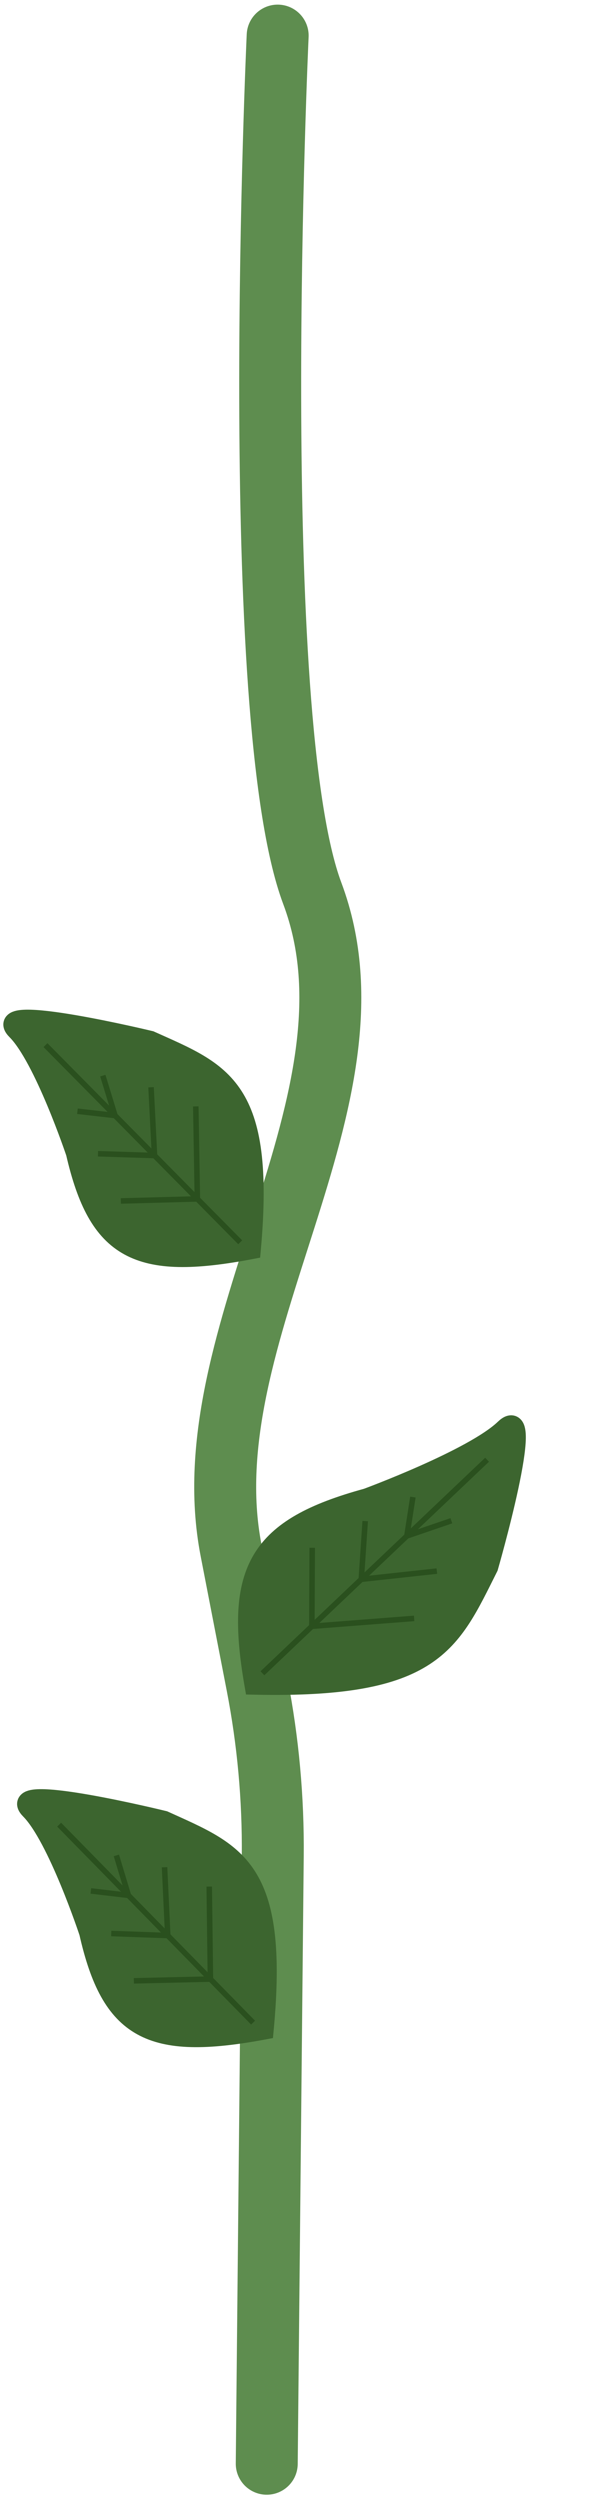 <svg width="86" height="363" viewBox="0 0 86 363" fill="none" xmlns="http://www.w3.org/2000/svg">
<path d="M40.337 5.171C40.337 5.171 35.771 104.13 45.365 129.706V129.706C56.659 159.816 27.442 193.531 33.568 225.1L37.357 244.631C38.947 252.828 39.707 261.165 39.624 269.515L38.75 357.722" stroke="#5E8D4F" stroke-width="9" stroke-linecap="round"/>
<path d="M53.339 217.593C37.612 221.901 34.105 227.88 37.005 244.563C62.985 245.126 65.346 238.53 70.876 227.514C70.876 227.514 77.906 203.144 73.354 207.519C68.802 211.893 53.339 217.593 53.339 217.593Z" fill="#3C652F" stroke="#3C652F" stroke-width="3"/>
<path d="M38.124 242.952L45.304 236.131M70.758 211.945L59.103 223.019M59.103 223.019L65.57 220.805M59.103 223.019L59.981 217.369M59.103 223.019L52.483 229.309M52.483 229.309L63.461 228.116M52.483 229.309L53.053 220.856M52.483 229.309L45.304 236.131M45.304 236.131L60.163 234.984M45.304 236.131L45.355 224.731" stroke="#2A501E" stroke-width="0.8"/>
<path d="M12.992 280.566C16.193 294.7 21.803 297.719 38.264 294.651C40.469 271.099 34.184 269.134 23.789 264.416C23.789 264.416 0.46 258.692 4.438 262.7C8.416 266.708 12.992 280.566 12.992 280.566Z" fill="#3C652F" stroke="#3C652F" stroke-width="3"/>
<path d="M36.765 293.677L30.567 287.354M8.592 264.933L18.654 275.199M18.654 275.199L16.906 269.399M18.654 275.199L13.197 274.553M18.654 275.199L24.369 281.03M24.369 281.03L23.904 271.116M24.369 281.03L16.158 280.738M24.369 281.03L30.567 287.354M30.567 287.354L30.395 273.922M30.567 287.354L19.448 287.609" stroke="#2A501E" stroke-width="0.8"/>
<path d="M11.069 167.36C14.327 181.481 19.95 184.477 36.398 181.342C38.508 157.781 32.215 155.842 21.8 151.166C21.8 151.166 -1.551 145.537 2.443 149.529C6.437 153.521 11.069 167.36 11.069 167.36Z" fill="#3C652F" stroke="#3C652F" stroke-width="3"/>
<path d="M34.895 180.375L28.671 174.077M6.605 151.746L16.709 161.97M16.709 161.97L14.938 156.178M16.709 161.97L11.25 161.347M16.709 161.97L22.447 167.778M22.447 167.778L21.943 157.866M22.447 167.778L14.236 167.519M22.447 167.778L28.671 174.077M28.671 174.077L28.444 160.645M28.671 174.077L17.554 174.377" stroke="#2A501E" stroke-width="0.8"/>
</svg>
